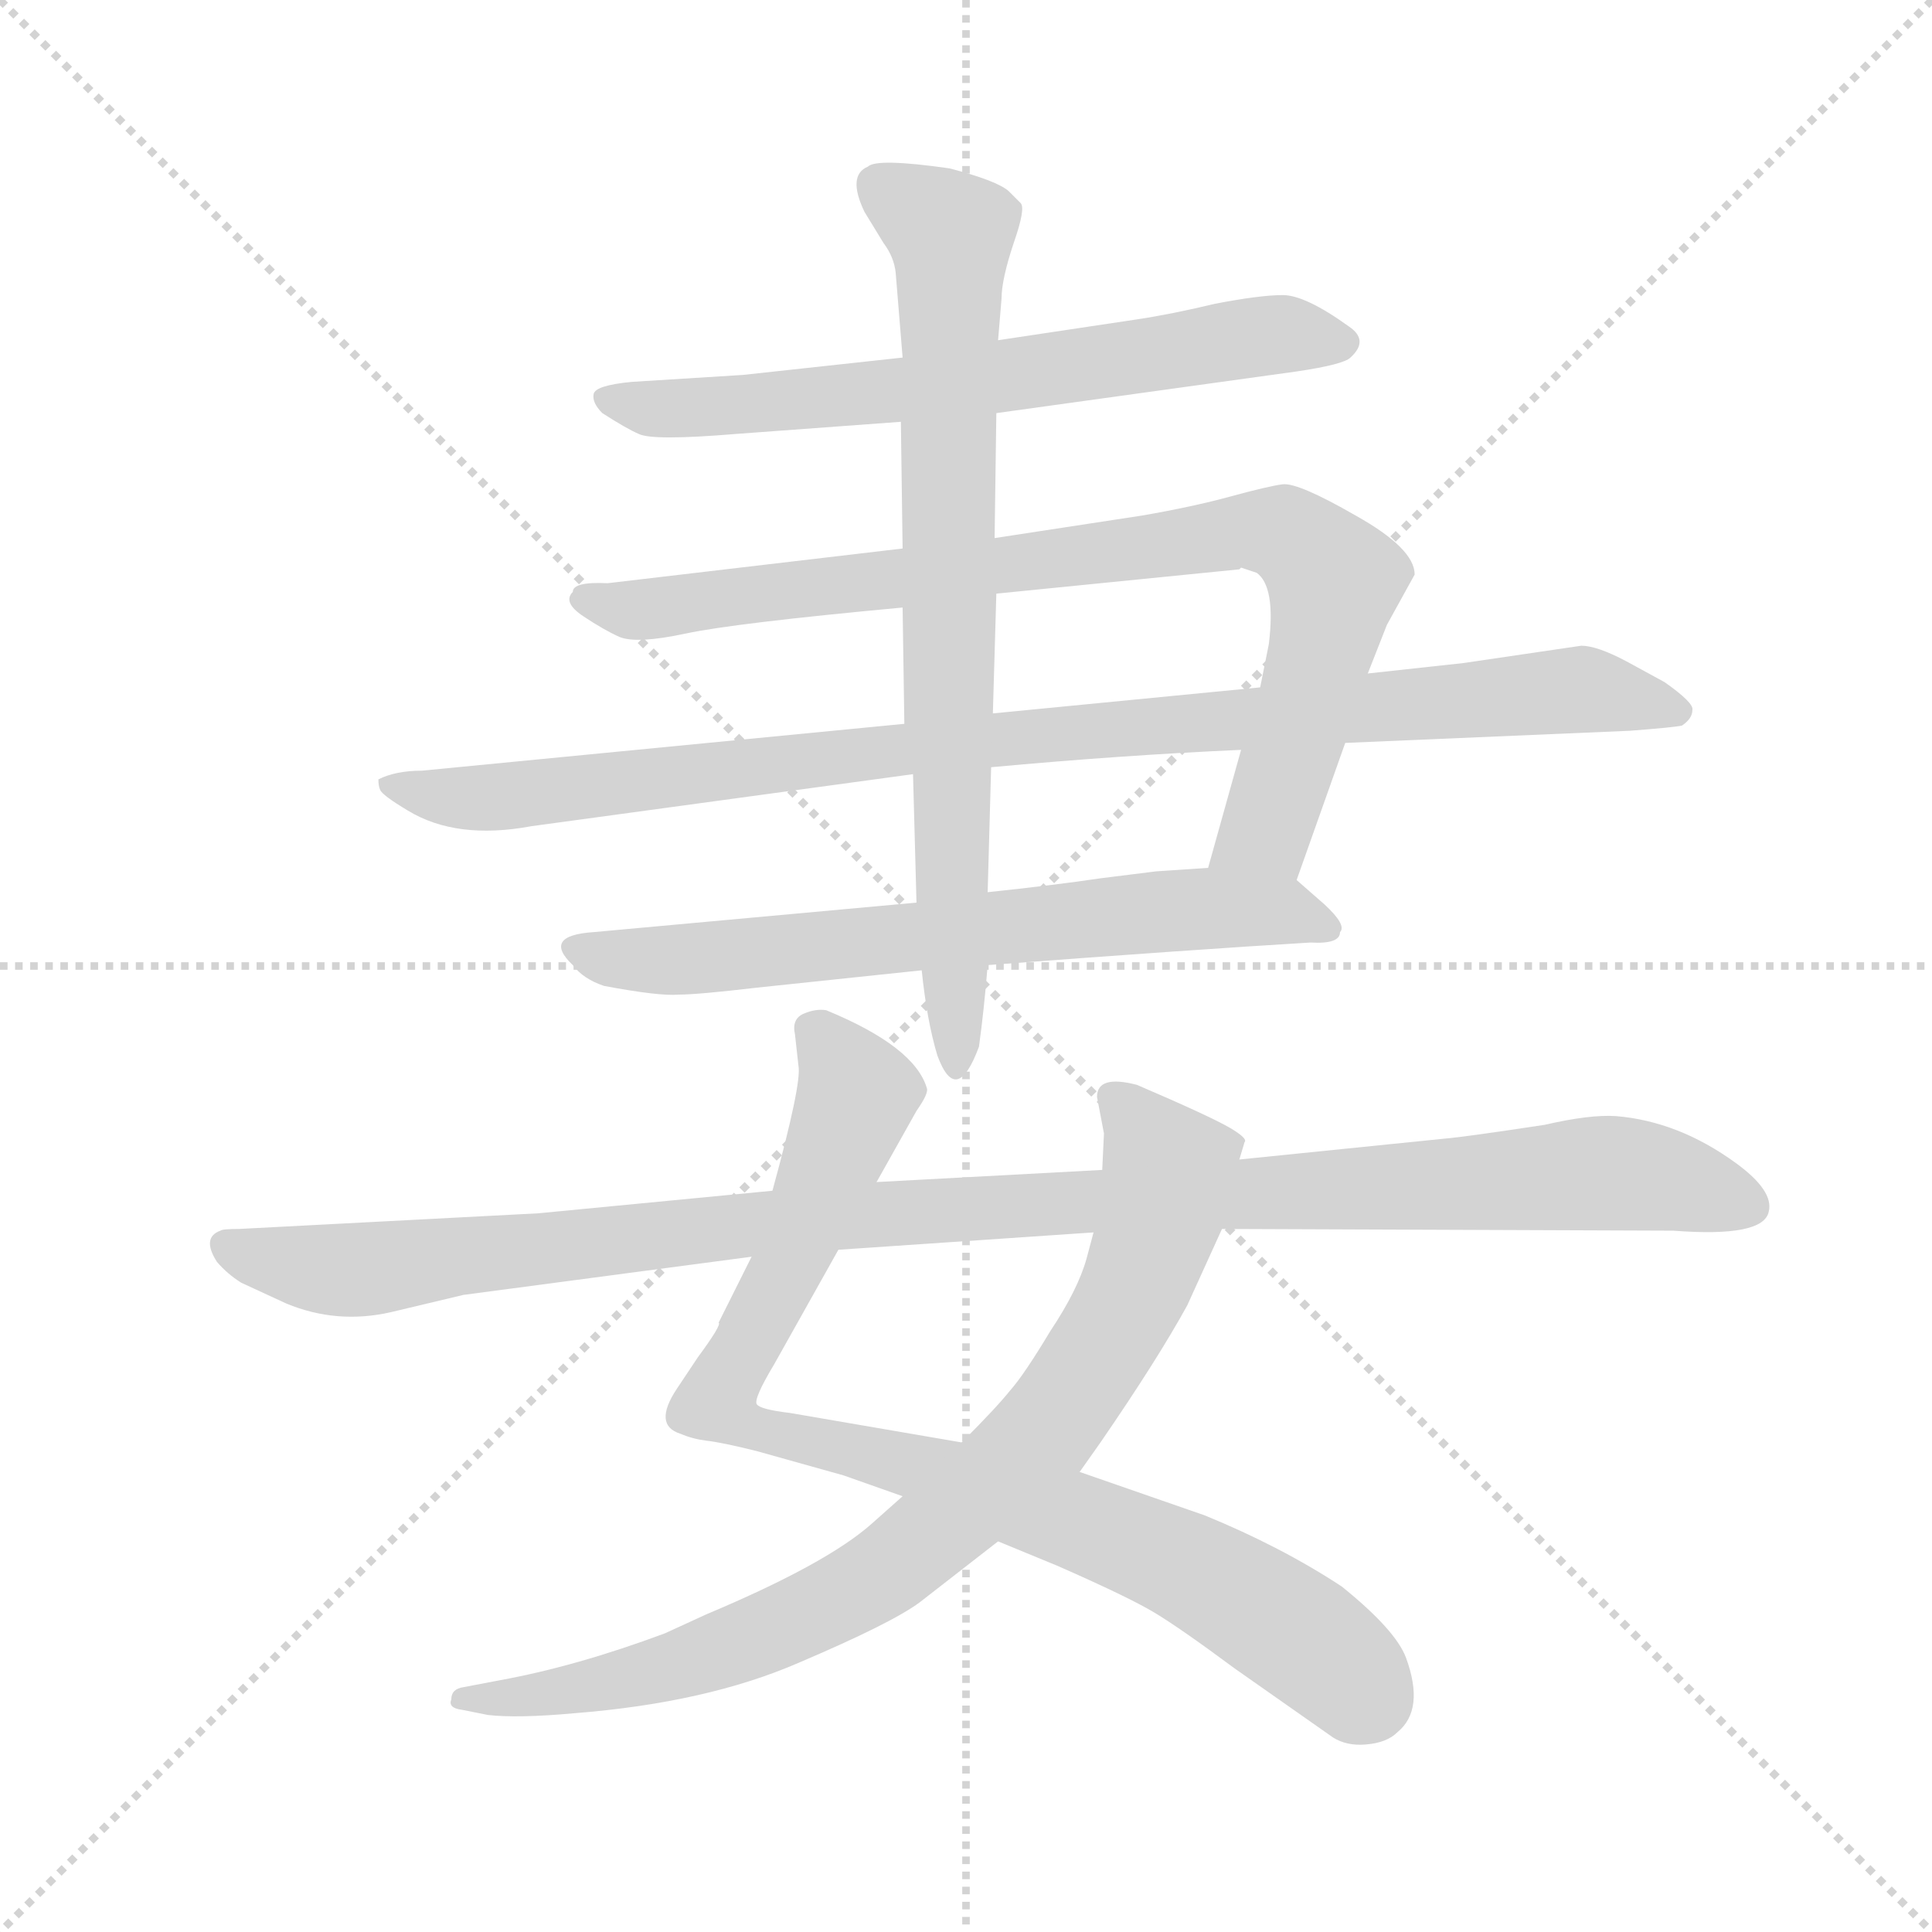 <svg version="1.1" viewBox="0 0 1024 1024" xmlns="http://www.w3.org/2000/svg">
  <g stroke="lightgray" stroke-dasharray="1,1" stroke-width="1" transform="scale(4, 4)">
    <line x1="0" y1="0" x2="256" y2="256"></line>
    <line x1="256" y1="0" x2="0" y2="256"></line>
    <line x1="128" y1="0" x2="128" y2="256"></line>
    <line x1="0" y1="128" x2="256" y2="128"></line>
  </g>
  <g transform="scale(0.92, -0.92) translate(60, -850)">
    <style type="text/css">
      
        @keyframes keyframes0 {
          from {
            stroke: blue;
            stroke-dashoffset: 683;
            stroke-width: 128;
          }
          69% {
            animation-timing-function: step-end;
            stroke: blue;
            stroke-dashoffset: 0;
            stroke-width: 128;
          }
          to {
            stroke: black;
            stroke-width: 1024;
          }
        }
        #make-me-a-hanzi-animation-0 {
          animation: keyframes0 0.806s both;
          animation-delay: 0s;
          animation-timing-function: linear;
        }
      
        @keyframes keyframes1 {
          from {
            stroke: blue;
            stroke-dashoffset: 882;
            stroke-width: 128;
          }
          74% {
            animation-timing-function: step-end;
            stroke: blue;
            stroke-dashoffset: 0;
            stroke-width: 128;
          }
          to {
            stroke: black;
            stroke-width: 1024;
          }
        }
        #make-me-a-hanzi-animation-1 {
          animation: keyframes1 0.968s both;
          animation-delay: 0.806s;
          animation-timing-function: linear;
        }
      
        @keyframes keyframes2 {
          from {
            stroke: blue;
            stroke-dashoffset: 1004;
            stroke-width: 128;
          }
          77% {
            animation-timing-function: step-end;
            stroke: blue;
            stroke-dashoffset: 0;
            stroke-width: 128;
          }
          to {
            stroke: black;
            stroke-width: 1024;
          }
        }
        #make-me-a-hanzi-animation-2 {
          animation: keyframes2 1.067s both;
          animation-delay: 1.774s;
          animation-timing-function: linear;
        }
      
        @keyframes keyframes3 {
          from {
            stroke: blue;
            stroke-dashoffset: 689;
            stroke-width: 128;
          }
          69% {
            animation-timing-function: step-end;
            stroke: blue;
            stroke-dashoffset: 0;
            stroke-width: 128;
          }
          to {
            stroke: black;
            stroke-width: 1024;
          }
        }
        #make-me-a-hanzi-animation-3 {
          animation: keyframes3 0.811s both;
          animation-delay: 2.841s;
          animation-timing-function: linear;
        }
      
        @keyframes keyframes4 {
          from {
            stroke: blue;
            stroke-dashoffset: 779;
            stroke-width: 128;
          }
          72% {
            animation-timing-function: step-end;
            stroke: blue;
            stroke-dashoffset: 0;
            stroke-width: 128;
          }
          to {
            stroke: black;
            stroke-width: 1024;
          }
        }
        #make-me-a-hanzi-animation-4 {
          animation: keyframes4 0.884s both;
          animation-delay: 3.651s;
          animation-timing-function: linear;
        }
      
        @keyframes keyframes5 {
          from {
            stroke: blue;
            stroke-dashoffset: 912;
            stroke-width: 128;
          }
          75% {
            animation-timing-function: step-end;
            stroke: blue;
            stroke-dashoffset: 0;
            stroke-width: 128;
          }
          to {
            stroke: black;
            stroke-width: 1024;
          }
        }
        #make-me-a-hanzi-animation-5 {
          animation: keyframes5 0.992s both;
          animation-delay: 4.535s;
          animation-timing-function: linear;
        }
      
        @keyframes keyframes6 {
          from {
            stroke: blue;
            stroke-dashoffset: 850;
            stroke-width: 128;
          }
          73% {
            animation-timing-function: step-end;
            stroke: blue;
            stroke-dashoffset: 0;
            stroke-width: 128;
          }
          to {
            stroke: black;
            stroke-width: 1024;
          }
        }
        #make-me-a-hanzi-animation-6 {
          animation: keyframes6 0.942s both;
          animation-delay: 5.528s;
          animation-timing-function: linear;
        }
      
        @keyframes keyframes7 {
          from {
            stroke: blue;
            stroke-dashoffset: 1139;
            stroke-width: 128;
          }
          79% {
            animation-timing-function: step-end;
            stroke: blue;
            stroke-dashoffset: 0;
            stroke-width: 128;
          }
          to {
            stroke: black;
            stroke-width: 1024;
          }
        }
        #make-me-a-hanzi-animation-7 {
          animation: keyframes7 1.177s both;
          animation-delay: 6.469s;
          animation-timing-function: linear;
        }
      
    </style>
    
      <path d="M 514 612 L 687 636 Q 714 640 718 644 Q 729 654 717 662 Q 692 680 679 680 Q 666 680 640 675 Q 615 669 595 666 L 515 654 L 460 644 L 368 634 L 304 630 Q 283 628 282 623 Q 281 618 287 612 Q 301 603 308 600 Q 316 596 364 600 L 459 607 L 514 612 Z" fill="lightgray"></path>
    
      <path d="M 687 343 L 715 422 L 728 462 L 739 490 L 755 519 Q 755 534 721 553 Q 688 572 679 571 Q 671 570 649 564 Q 627 558 598 553 L 513 540 L 460 534 L 290 514 Q 270 515 270 509 Q 264 503 276 495 Q 288 487 297 483 Q 307 479 335 485 Q 363 491 460 500 L 514 508 L 654 522 L 655 523 L 664 520 Q 675 512 671 479 L 666 454 L 655 418 L 636 350 C 628 321 677 315 687 343 Z" fill="lightgray"></path>
    
      <path d="M 715 422 L 879 429 Q 905 431 909 432 Q 915 436 915 441 Q 916 445 899 457 L 877 469 Q 860 478 851 478 L 783 468 L 728 462 L 666 454 L 512 439 L 461 433 L 183 406 Q 168 406 158 401 Q 158 397 159 395 Q 160 392 175 383 Q 203 366 246 374 L 466 404 L 511 408 Q 587 415 655 418 L 715 422 Z" fill="lightgray"></path>
    
      <path d="M 712 313 Q 716 317 703 329 L 687 343 C 676 353 666 352 636 350 L 606 348 L 574 344 Q 547 340 509 336 L 468 330 L 282 313 Q 252 311 270 294 Q 276 286 288 282 Q 320 276 331 277 Q 342 277 376 281 L 471 291 L 509 294 Q 628 303 695 307 Q 712 306 712 313 Z" fill="lightgray"></path>
    
      <path d="M 513 540 L 514 612 L 515 654 L 517 678 Q 517 689 524 710 Q 531 730 528 733 L 521 740 Q 514 746 487 753 Q 445 759 440 754 Q 428 749 438 728 L 449 710 Q 455 702 456 693 L 460 644 L 459 607 L 460 534 L 460 500 L 461 433 L 466 404 L 468 330 L 471 291 Q 474 262 480 242 Q 491 212 504 247 Q 507 269 509 294 L 509 336 L 511 408 L 512 439 L 514 508 L 513 540 Z" fill="lightgray"></path>
    
      <path d="M 373 126 L 354 88 Q 356 87 342 68 L 330 50 Q 316 29 332 24 Q 339 21 347 20 Q 356 19 376 14 L 426 0 L 460 -12 L 515 -38 L 549 -52 Q 590 -70 605 -79 Q 620 -88 651 -111 L 708 -151 Q 716 -156 727 -155 Q 739 -154 745 -148 Q 761 -135 750 -105 Q 744 -89 713 -64 Q 678 -41 634 -23 L 562 2 L 494 19 L 395 36 Q 378 38 376 41 Q 374 44 386 64 L 423 130 L 445 169 L 468 210 Q 475 220 474 223 Q 467 247 416 268 Q 410 269 403 266 Q 396 263 398 254 L 400 236 Q 402 226 385 164 L 373 126 Z" fill="lightgray"></path>
    
      <path d="M 460 -12 L 442 -28 Q 416 -51 347 -80 L 323 -91 Q 272 -110 228 -118 L 207 -122 Q 200 -123 200 -129 Q 198 -134 206 -135 L 221 -138 Q 238 -140 271 -137 Q 347 -131 400 -108 Q 454 -85 470 -73 L 515 -38 L 562 2 L 574 19 Q 607 67 624 98 L 644 142 L 654 182 L 657 192 Q 659 194 649 200 Q 637 207 595 225 Q 572 231 572 218 L 576 197 L 575 176 L 570 140 L 566 125 Q 561 107 545 83 Q 530 58 522 49 Q 514 39 494 19 L 460 -12 Z" fill="lightgray"></path>
    
      <path d="M 250 151 L 78 142 Q 68 142 67 141 Q 56 137 65 123 Q 71 116 79 111 L 105 99 Q 134 87 165 94 L 207 104 L 373 126 L 423 130 L 570 140 L 644 142 L 904 141 Q 956 137 959 152 Q 962 164 940 180 Q 907 204 871 207 Q 856 208 830 202 Q 784 195 772 194 L 654 182 L 575 176 L 445 169 L 385 164 L 250 151 Z" fill="lightgray"></path>
    
    
      <clipPath id="make-me-a-hanzi-clip-0">
        <path d="M 514 612 L 687 636 Q 714 640 718 644 Q 729 654 717 662 Q 692 680 679 680 Q 666 680 640 675 Q 615 669 595 666 L 515 654 L 460 644 L 368 634 L 304 630 Q 283 628 282 623 Q 281 618 287 612 Q 301 603 308 600 Q 316 596 364 600 L 459 607 L 514 612 Z"></path>
      </clipPath>
      <path clip-path="url(#make-me-a-hanzi-clip-0)" d="M 289 620 L 321 614 L 371 616 L 652 655 L 713 653" fill="none" id="make-me-a-hanzi-animation-0" stroke-dasharray="555 1110" stroke-linecap="round"></path>
    
      <clipPath id="make-me-a-hanzi-clip-1">
        <path d="M 687 343 L 715 422 L 728 462 L 739 490 L 755 519 Q 755 534 721 553 Q 688 572 679 571 Q 671 570 649 564 Q 627 558 598 553 L 513 540 L 460 534 L 290 514 Q 270 515 270 509 Q 264 503 276 495 Q 288 487 297 483 Q 307 479 335 485 Q 363 491 460 500 L 514 508 L 654 522 L 655 523 L 664 520 Q 675 512 671 479 L 666 454 L 655 418 L 636 350 C 628 321 677 315 687 343 Z"></path>
      </clipPath>
      <path clip-path="url(#make-me-a-hanzi-clip-1)" d="M 278 504 L 324 500 L 648 543 L 684 541 L 709 516 L 706 495 L 670 372 L 643 355" fill="none" id="make-me-a-hanzi-animation-1" stroke-dasharray="754 1508" stroke-linecap="round"></path>
    
      <clipPath id="make-me-a-hanzi-clip-2">
        <path d="M 715 422 L 879 429 Q 905 431 909 432 Q 915 436 915 441 Q 916 445 899 457 L 877 469 Q 860 478 851 478 L 783 468 L 728 462 L 666 454 L 512 439 L 461 433 L 183 406 Q 168 406 158 401 Q 158 397 159 395 Q 160 392 175 383 Q 203 366 246 374 L 466 404 L 511 408 Q 587 415 655 418 L 715 422 Z"></path>
      </clipPath>
      <path clip-path="url(#make-me-a-hanzi-clip-2)" d="M 165 399 L 198 390 L 235 391 L 507 424 L 848 453 L 907 440" fill="none" id="make-me-a-hanzi-animation-2" stroke-dasharray="876 1752" stroke-linecap="round"></path>
    
      <clipPath id="make-me-a-hanzi-clip-3">
        <path d="M 712 313 Q 716 317 703 329 L 687 343 C 676 353 666 352 636 350 L 606 348 L 574 344 Q 547 340 509 336 L 468 330 L 282 313 Q 252 311 270 294 Q 276 286 288 282 Q 320 276 331 277 Q 342 277 376 281 L 471 291 L 509 294 Q 628 303 695 307 Q 712 306 712 313 Z"></path>
      </clipPath>
      <path clip-path="url(#make-me-a-hanzi-clip-3)" d="M 275 304 L 300 296 L 335 297 L 630 327 L 676 325 L 704 316" fill="none" id="make-me-a-hanzi-animation-3" stroke-dasharray="561 1122" stroke-linecap="round"></path>
    
      <clipPath id="make-me-a-hanzi-clip-4">
        <path d="M 513 540 L 514 612 L 515 654 L 517 678 Q 517 689 524 710 Q 531 730 528 733 L 521 740 Q 514 746 487 753 Q 445 759 440 754 Q 428 749 438 728 L 449 710 Q 455 702 456 693 L 460 644 L 459 607 L 460 534 L 460 500 L 461 433 L 466 404 L 468 330 L 471 291 Q 474 262 480 242 Q 491 212 504 247 Q 507 269 509 294 L 509 336 L 511 408 L 512 439 L 514 508 L 513 540 Z"></path>
      </clipPath>
      <path clip-path="url(#make-me-a-hanzi-clip-4)" d="M 447 742 L 488 714 L 486 440 L 493 241" fill="none" id="make-me-a-hanzi-animation-4" stroke-dasharray="651 1302" stroke-linecap="round"></path>
    
      <clipPath id="make-me-a-hanzi-clip-5">
        <path d="M 373 126 L 354 88 Q 356 87 342 68 L 330 50 Q 316 29 332 24 Q 339 21 347 20 Q 356 19 376 14 L 426 0 L 460 -12 L 515 -38 L 549 -52 Q 590 -70 605 -79 Q 620 -88 651 -111 L 708 -151 Q 716 -156 727 -155 Q 739 -154 745 -148 Q 761 -135 750 -105 Q 744 -89 713 -64 Q 678 -41 634 -23 L 562 2 L 494 19 L 395 36 Q 378 38 376 41 Q 374 44 386 64 L 423 130 L 445 169 L 468 210 Q 475 220 474 223 Q 467 247 416 268 Q 410 269 403 266 Q 396 263 398 254 L 400 236 Q 402 226 385 164 L 373 126 Z"></path>
      </clipPath>
      <path clip-path="url(#make-me-a-hanzi-clip-5)" d="M 411 256 L 434 219 L 394 120 L 353 43 L 356 38 L 373 28 L 470 5 L 629 -55 L 696 -97 L 728 -127" fill="none" id="make-me-a-hanzi-animation-5" stroke-dasharray="784 1568" stroke-linecap="round"></path>
    
      <clipPath id="make-me-a-hanzi-clip-6">
        <path d="M 460 -12 L 442 -28 Q 416 -51 347 -80 L 323 -91 Q 272 -110 228 -118 L 207 -122 Q 200 -123 200 -129 Q 198 -134 206 -135 L 221 -138 Q 238 -140 271 -137 Q 347 -131 400 -108 Q 454 -85 470 -73 L 515 -38 L 562 2 L 574 19 Q 607 67 624 98 L 644 142 L 654 182 L 657 192 Q 659 194 649 200 Q 637 207 595 225 Q 572 231 572 218 L 576 197 L 575 176 L 570 140 L 566 125 Q 561 107 545 83 Q 530 58 522 49 Q 514 39 494 19 L 460 -12 Z"></path>
      </clipPath>
      <path clip-path="url(#make-me-a-hanzi-clip-6)" d="M 585 215 L 613 171 L 601 128 L 555 43 L 503 -12 L 452 -54 L 374 -94 L 278 -122 L 207 -128" fill="none" id="make-me-a-hanzi-animation-6" stroke-dasharray="722 1444" stroke-linecap="round"></path>
    
      <clipPath id="make-me-a-hanzi-clip-7">
        <path d="M 250 151 L 78 142 Q 68 142 67 141 Q 56 137 65 123 Q 71 116 79 111 L 105 99 Q 134 87 165 94 L 207 104 L 373 126 L 423 130 L 570 140 L 644 142 L 904 141 Q 956 137 959 152 Q 962 164 940 180 Q 907 204 871 207 Q 856 208 830 202 Q 784 195 772 194 L 654 182 L 575 176 L 445 169 L 385 164 L 250 151 Z"></path>
      </clipPath>
      <path clip-path="url(#make-me-a-hanzi-clip-7)" d="M 71 131 L 142 118 L 394 147 L 857 174 L 908 169 L 948 155" fill="none" id="make-me-a-hanzi-animation-7" stroke-dasharray="1011 2022" stroke-linecap="round"></path>
    
  </g>
</svg>